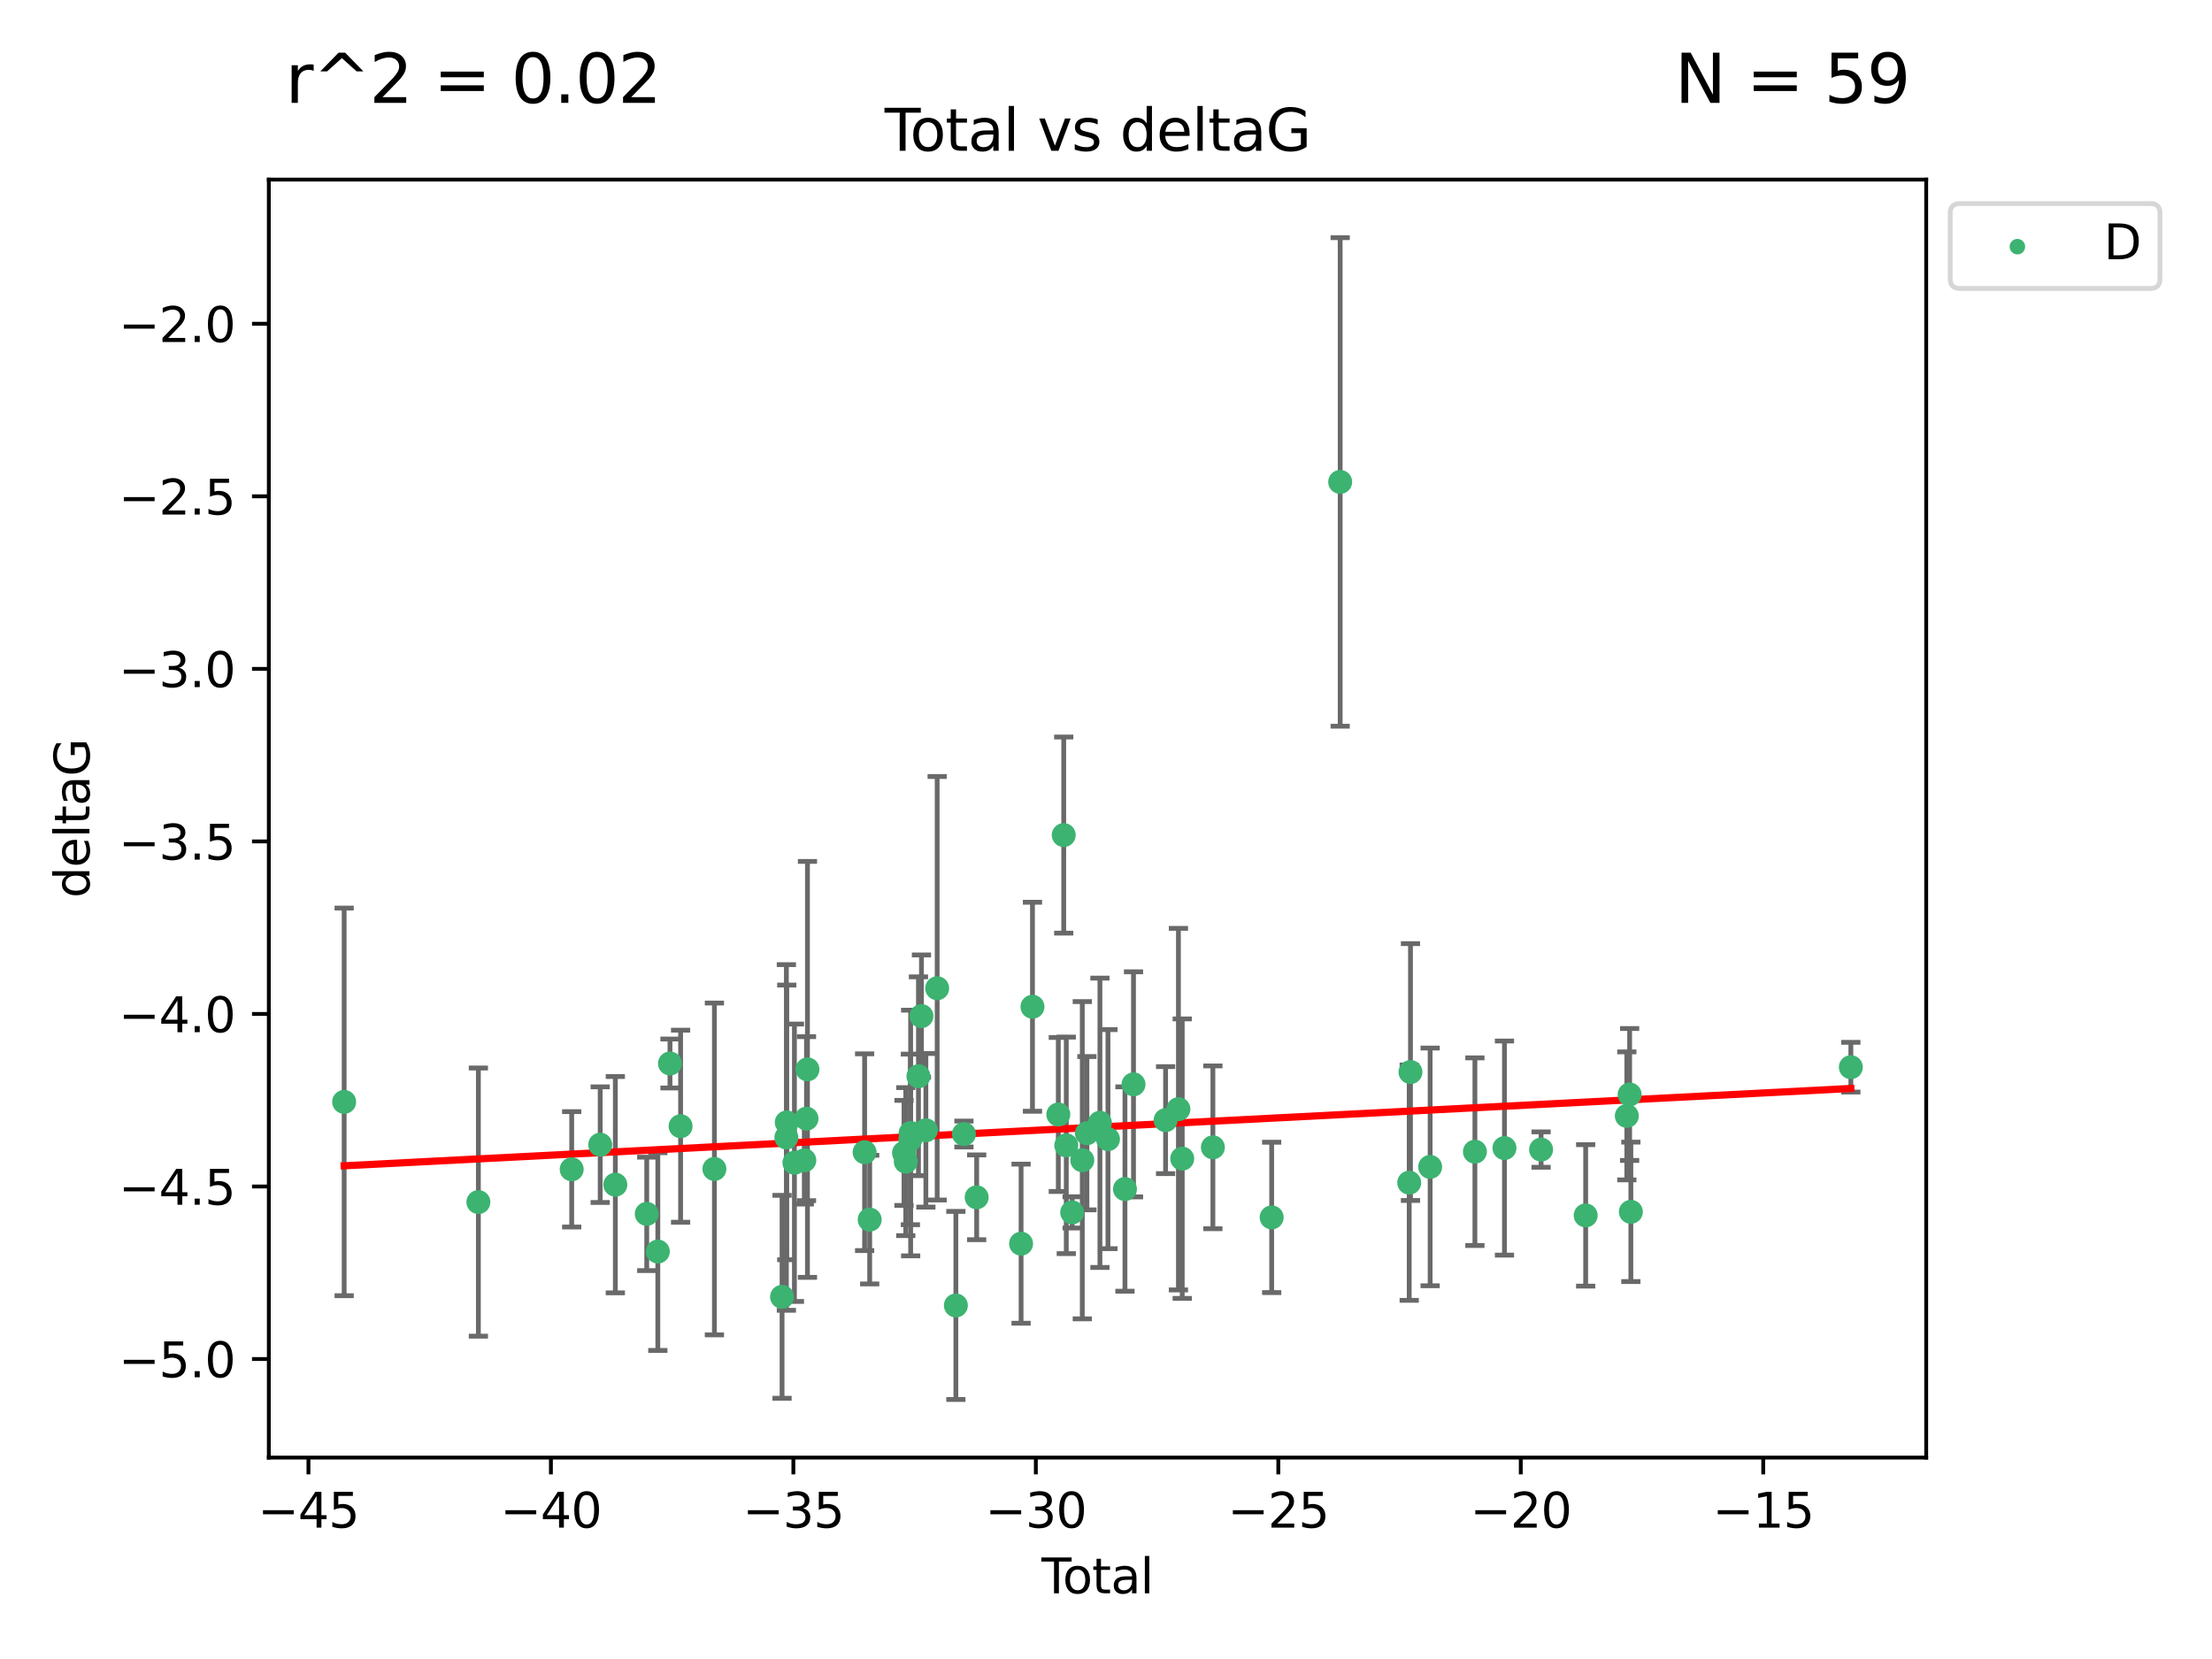 <?xml version="1.0" encoding="utf-8" standalone="no"?>
<!DOCTYPE svg PUBLIC "-//W3C//DTD SVG 1.1//EN"
  "http://www.w3.org/Graphics/SVG/1.1/DTD/svg11.dtd">
<svg xmlns:xlink="http://www.w3.org/1999/xlink" width="460.8pt" height="345.6pt" viewBox="0 0 460.8 345.6" xmlns="http://www.w3.org/2000/svg" version="1.1">
 <defs>
  <style type="text/css">*{stroke-linejoin: round; stroke-linecap: butt}</style>
 </defs>
 <g id="figure_1">
  <g id="patch_1">
   <path d="M 0 345.6 
L 460.8 345.6 
L 460.8 0 
L 0 0 
z
" style="fill: #ffffff"/>
  </g>
  <g id="axes_1">
   <g id="patch_2">
    <path d="M 56 303.64 
L 401.26 303.64 
L 401.26 37.411 
L 56 37.411 
z
" style="fill: #ffffff"/>
   </g>
   <g id="PathCollection_1">
    <defs>
     <path id="ma082552931" d="M 0 1.118 
C 0.297 1.118 0.581 1 0.791 0.791 
C 1 0.581 1.118 0.297 1.118 0 
C 1.118 -0.297 1 -0.581 0.791 -0.791 
C 0.581 -1 0.297 -1.118 0 -1.118 
C -0.297 -1.118 -0.581 -1 -0.791 -0.791 
C -1 -0.581 -1.118 -0.297 -1.118 0 
C -1.118 0.297 -1 0.581 -0.791 0.791 
C -0.581 1 -0.297 1.118 0 1.118 
z
" style="stroke: #3cb371"/>
    </defs>
    <g clip-path="url(#p984847dc55)">
     <use xlink:href="#ma082552931" x="71.694" y="229.543" style="fill: #3cb371; stroke: #3cb371"/>
     <use xlink:href="#ma082552931" x="99.657" y="250.417" style="fill: #3cb371; stroke: #3cb371"/>
     <use xlink:href="#ma082552931" x="119.095" y="243.591" style="fill: #3cb371; stroke: #3cb371"/>
     <use xlink:href="#ma082552931" x="125.032" y="238.454" style="fill: #3cb371; stroke: #3cb371"/>
     <use xlink:href="#ma082552931" x="128.185" y="246.793" style="fill: #3cb371; stroke: #3cb371"/>
     <use xlink:href="#ma082552931" x="134.729" y="252.873" style="fill: #3cb371; stroke: #3cb371"/>
     <use xlink:href="#ma082552931" x="137.037" y="260.721" style="fill: #3cb371; stroke: #3cb371"/>
     <use xlink:href="#ma082552931" x="139.568" y="221.547" style="fill: #3cb371; stroke: #3cb371"/>
     <use xlink:href="#ma082552931" x="141.78" y="234.611" style="fill: #3cb371; stroke: #3cb371"/>
     <use xlink:href="#ma082552931" x="148.825" y="243.514" style="fill: #3cb371; stroke: #3cb371"/>
     <use xlink:href="#ma082552931" x="162.917" y="270.15" style="fill: #3cb371; stroke: #3cb371"/>
     <use xlink:href="#ma082552931" x="163.816" y="236.958" style="fill: #3cb371; stroke: #3cb371"/>
     <use xlink:href="#ma082552931" x="163.897" y="233.818" style="fill: #3cb371; stroke: #3cb371"/>
     <use xlink:href="#ma082552931" x="165.493" y="242.221" style="fill: #3cb371; stroke: #3cb371"/>
     <use xlink:href="#ma082552931" x="167.552" y="241.716" style="fill: #3cb371; stroke: #3cb371"/>
     <use xlink:href="#ma082552931" x="168.006" y="233.035" style="fill: #3cb371; stroke: #3cb371"/>
     <use xlink:href="#ma082552931" x="168.209" y="222.773" style="fill: #3cb371; stroke: #3cb371"/>
     <use xlink:href="#ma082552931" x="180.115" y="240.025" style="fill: #3cb371; stroke: #3cb371"/>
     <use xlink:href="#ma082552931" x="181.173" y="254.066" style="fill: #3cb371; stroke: #3cb371"/>
     <use xlink:href="#ma082552931" x="188.323" y="240.171" style="fill: #3cb371; stroke: #3cb371"/>
     <use xlink:href="#ma082552931" x="188.688" y="241.988" style="fill: #3cb371; stroke: #3cb371"/>
     <use xlink:href="#ma082552931" x="189.651" y="237.36" style="fill: #3cb371; stroke: #3cb371"/>
     <use xlink:href="#ma082552931" x="189.705" y="236.027" style="fill: #3cb371; stroke: #3cb371"/>
     <use xlink:href="#ma082552931" x="191.333" y="224.202" style="fill: #3cb371; stroke: #3cb371"/>
     <use xlink:href="#ma082552931" x="191.956" y="211.668" style="fill: #3cb371; stroke: #3cb371"/>
     <use xlink:href="#ma082552931" x="192.876" y="235.461" style="fill: #3cb371; stroke: #3cb371"/>
     <use xlink:href="#ma082552931" x="195.23" y="205.87" style="fill: #3cb371; stroke: #3cb371"/>
     <use xlink:href="#ma082552931" x="199.126" y="271.949" style="fill: #3cb371; stroke: #3cb371"/>
     <use xlink:href="#ma082552931" x="200.807" y="236.238" style="fill: #3cb371; stroke: #3cb371"/>
     <use xlink:href="#ma082552931" x="203.459" y="249.418" style="fill: #3cb371; stroke: #3cb371"/>
     <use xlink:href="#ma082552931" x="212.709" y="259.078" style="fill: #3cb371; stroke: #3cb371"/>
     <use xlink:href="#ma082552931" x="215.082" y="209.725" style="fill: #3cb371; stroke: #3cb371"/>
     <use xlink:href="#ma082552931" x="220.466" y="232.168" style="fill: #3cb371; stroke: #3cb371"/>
     <use xlink:href="#ma082552931" x="221.594" y="173.961" style="fill: #3cb371; stroke: #3cb371"/>
     <use xlink:href="#ma082552931" x="222.126" y="238.6" style="fill: #3cb371; stroke: #3cb371"/>
     <use xlink:href="#ma082552931" x="223.35" y="252.566" style="fill: #3cb371; stroke: #3cb371"/>
     <use xlink:href="#ma082552931" x="225.462" y="241.694" style="fill: #3cb371; stroke: #3cb371"/>
     <use xlink:href="#ma082552931" x="226.423" y="236.07" style="fill: #3cb371; stroke: #3cb371"/>
     <use xlink:href="#ma082552931" x="229.134" y="233.896" style="fill: #3cb371; stroke: #3cb371"/>
     <use xlink:href="#ma082552931" x="230.81" y="237.303" style="fill: #3cb371; stroke: #3cb371"/>
     <use xlink:href="#ma082552931" x="234.35" y="247.699" style="fill: #3cb371; stroke: #3cb371"/>
     <use xlink:href="#ma082552931" x="236.129" y="225.89" style="fill: #3cb371; stroke: #3cb371"/>
     <use xlink:href="#ma082552931" x="242.814" y="233.344" style="fill: #3cb371; stroke: #3cb371"/>
     <use xlink:href="#ma082552931" x="245.488" y="231.056" style="fill: #3cb371; stroke: #3cb371"/>
     <use xlink:href="#ma082552931" x="246.28" y="241.366" style="fill: #3cb371; stroke: #3cb371"/>
     <use xlink:href="#ma082552931" x="252.666" y="239.009" style="fill: #3cb371; stroke: #3cb371"/>
     <use xlink:href="#ma082552931" x="264.912" y="253.607" style="fill: #3cb371; stroke: #3cb371"/>
     <use xlink:href="#ma082552931" x="279.183" y="100.396" style="fill: #3cb371; stroke: #3cb371"/>
     <use xlink:href="#ma082552931" x="293.566" y="246.372" style="fill: #3cb371; stroke: #3cb371"/>
     <use xlink:href="#ma082552931" x="293.829" y="223.331" style="fill: #3cb371; stroke: #3cb371"/>
     <use xlink:href="#ma082552931" x="297.926" y="243.088" style="fill: #3cb371; stroke: #3cb371"/>
     <use xlink:href="#ma082552931" x="307.253" y="239.918" style="fill: #3cb371; stroke: #3cb371"/>
     <use xlink:href="#ma082552931" x="313.41" y="239.166" style="fill: #3cb371; stroke: #3cb371"/>
     <use xlink:href="#ma082552931" x="321.037" y="239.477" style="fill: #3cb371; stroke: #3cb371"/>
     <use xlink:href="#ma082552931" x="330.324" y="253.189" style="fill: #3cb371; stroke: #3cb371"/>
     <use xlink:href="#ma082552931" x="338.897" y="232.459" style="fill: #3cb371; stroke: #3cb371"/>
     <use xlink:href="#ma082552931" x="339.482" y="228.002" style="fill: #3cb371; stroke: #3cb371"/>
     <use xlink:href="#ma082552931" x="339.738" y="252.447" style="fill: #3cb371; stroke: #3cb371"/>
     <use xlink:href="#ma082552931" x="385.566" y="222.314" style="fill: #3cb371; stroke: #3cb371"/>
    </g>
   </g>
   <g id="matplotlib.axis_1">
    <g id="xtick_1">
     <g id="line2d_1">
      <defs>
       <path id="m209ea7fed8" d="M 0 0 
L 0 3.5 
" style="stroke: #000000; stroke-width: 0.8"/>
      </defs>
      <g>
       <use xlink:href="#m209ea7fed8" x="64.255" y="303.64" style="stroke: #000000; stroke-width: 0.8"/>
      </g>
     </g>
     <g id="text_1">
      <!-- −45 -->
      <g transform="translate(53.702 318.238)scale(0.1 -0.1)">
       <defs>
        <path id="DejaVuSans-2212" d="M 678 2272 
L 4684 2272 
L 4684 1741 
L 678 1741 
L 678 2272 
z
" transform="scale(0.016)"/>
        <path id="DejaVuSans-34" d="M 2419 4116 
L 825 1625 
L 2419 1625 
L 2419 4116 
z
M 2253 4666 
L 3047 4666 
L 3047 1625 
L 3713 1625 
L 3713 1100 
L 3047 1100 
L 3047 0 
L 2419 0 
L 2419 1100 
L 313 1100 
L 313 1709 
L 2253 4666 
z
" transform="scale(0.016)"/>
        <path id="DejaVuSans-35" d="M 691 4666 
L 3169 4666 
L 3169 4134 
L 1269 4134 
L 1269 2991 
Q 1406 3038 1543 3061 
Q 1681 3084 1819 3084 
Q 2600 3084 3056 2656 
Q 3513 2228 3513 1497 
Q 3513 744 3044 326 
Q 2575 -91 1722 -91 
Q 1428 -91 1123 -41 
Q 819 9 494 109 
L 494 744 
Q 775 591 1075 516 
Q 1375 441 1709 441 
Q 2250 441 2565 725 
Q 2881 1009 2881 1497 
Q 2881 1984 2565 2268 
Q 2250 2553 1709 2553 
Q 1456 2553 1204 2497 
Q 953 2441 691 2322 
L 691 4666 
z
" transform="scale(0.016)"/>
       </defs>
       <use xlink:href="#DejaVuSans-2212"/>
       <use xlink:href="#DejaVuSans-34" x="83.789"/>
       <use xlink:href="#DejaVuSans-35" x="147.412"/>
      </g>
     </g>
    </g>
    <g id="xtick_2">
     <g id="line2d_2">
      <g>
       <use xlink:href="#m209ea7fed8" x="114.765" y="303.64" style="stroke: #000000; stroke-width: 0.8"/>
      </g>
     </g>
     <g id="text_2">
      <!-- −40 -->
      <g transform="translate(104.212 318.238)scale(0.1 -0.1)">
       <defs>
        <path id="DejaVuSans-30" d="M 2034 4250 
Q 1547 4250 1301 3770 
Q 1056 3291 1056 2328 
Q 1056 1369 1301 889 
Q 1547 409 2034 409 
Q 2525 409 2770 889 
Q 3016 1369 3016 2328 
Q 3016 3291 2770 3770 
Q 2525 4250 2034 4250 
z
M 2034 4750 
Q 2819 4750 3233 4129 
Q 3647 3509 3647 2328 
Q 3647 1150 3233 529 
Q 2819 -91 2034 -91 
Q 1250 -91 836 529 
Q 422 1150 422 2328 
Q 422 3509 836 4129 
Q 1250 4750 2034 4750 
z
" transform="scale(0.016)"/>
       </defs>
       <use xlink:href="#DejaVuSans-2212"/>
       <use xlink:href="#DejaVuSans-34" x="83.789"/>
       <use xlink:href="#DejaVuSans-30" x="147.412"/>
      </g>
     </g>
    </g>
    <g id="xtick_3">
     <g id="line2d_3">
      <g>
       <use xlink:href="#m209ea7fed8" x="165.275" y="303.64" style="stroke: #000000; stroke-width: 0.8"/>
      </g>
     </g>
     <g id="text_3">
      <!-- −35 -->
      <g transform="translate(154.722 318.238)scale(0.1 -0.1)">
       <defs>
        <path id="DejaVuSans-33" d="M 2597 2516 
Q 3050 2419 3304 2112 
Q 3559 1806 3559 1356 
Q 3559 666 3084 287 
Q 2609 -91 1734 -91 
Q 1441 -91 1130 -33 
Q 819 25 488 141 
L 488 750 
Q 750 597 1062 519 
Q 1375 441 1716 441 
Q 2309 441 2620 675 
Q 2931 909 2931 1356 
Q 2931 1769 2642 2001 
Q 2353 2234 1838 2234 
L 1294 2234 
L 1294 2753 
L 1863 2753 
Q 2328 2753 2575 2939 
Q 2822 3125 2822 3475 
Q 2822 3834 2567 4026 
Q 2313 4219 1838 4219 
Q 1578 4219 1281 4162 
Q 984 4106 628 3988 
L 628 4550 
Q 988 4650 1302 4700 
Q 1616 4750 1894 4750 
Q 2613 4750 3031 4423 
Q 3450 4097 3450 3541 
Q 3450 3153 3228 2886 
Q 3006 2619 2597 2516 
z
" transform="scale(0.016)"/>
       </defs>
       <use xlink:href="#DejaVuSans-2212"/>
       <use xlink:href="#DejaVuSans-33" x="83.789"/>
       <use xlink:href="#DejaVuSans-35" x="147.412"/>
      </g>
     </g>
    </g>
    <g id="xtick_4">
     <g id="line2d_4">
      <g>
       <use xlink:href="#m209ea7fed8" x="215.785" y="303.64" style="stroke: #000000; stroke-width: 0.8"/>
      </g>
     </g>
     <g id="text_4">
      <!-- −30 -->
      <g transform="translate(205.232 318.238)scale(0.1 -0.1)">
       <use xlink:href="#DejaVuSans-2212"/>
       <use xlink:href="#DejaVuSans-33" x="83.789"/>
       <use xlink:href="#DejaVuSans-30" x="147.412"/>
      </g>
     </g>
    </g>
    <g id="xtick_5">
     <g id="line2d_5">
      <g>
       <use xlink:href="#m209ea7fed8" x="266.295" y="303.64" style="stroke: #000000; stroke-width: 0.8"/>
      </g>
     </g>
     <g id="text_5">
      <!-- −25 -->
      <g transform="translate(255.743 318.238)scale(0.1 -0.1)">
       <defs>
        <path id="DejaVuSans-32" d="M 1228 531 
L 3431 531 
L 3431 0 
L 469 0 
L 469 531 
Q 828 903 1448 1529 
Q 2069 2156 2228 2338 
Q 2531 2678 2651 2914 
Q 2772 3150 2772 3378 
Q 2772 3750 2511 3984 
Q 2250 4219 1831 4219 
Q 1534 4219 1204 4116 
Q 875 4013 500 3803 
L 500 4441 
Q 881 4594 1212 4672 
Q 1544 4750 1819 4750 
Q 2544 4750 2975 4387 
Q 3406 4025 3406 3419 
Q 3406 3131 3298 2873 
Q 3191 2616 2906 2266 
Q 2828 2175 2409 1742 
Q 1991 1309 1228 531 
z
" transform="scale(0.016)"/>
       </defs>
       <use xlink:href="#DejaVuSans-2212"/>
       <use xlink:href="#DejaVuSans-32" x="83.789"/>
       <use xlink:href="#DejaVuSans-35" x="147.412"/>
      </g>
     </g>
    </g>
    <g id="xtick_6">
     <g id="line2d_6">
      <g>
       <use xlink:href="#m209ea7fed8" x="316.805" y="303.64" style="stroke: #000000; stroke-width: 0.8"/>
      </g>
     </g>
     <g id="text_6">
      <!-- −20 -->
      <g transform="translate(306.253 318.238)scale(0.1 -0.1)">
       <use xlink:href="#DejaVuSans-2212"/>
       <use xlink:href="#DejaVuSans-32" x="83.789"/>
       <use xlink:href="#DejaVuSans-30" x="147.412"/>
      </g>
     </g>
    </g>
    <g id="xtick_7">
     <g id="line2d_7">
      <g>
       <use xlink:href="#m209ea7fed8" x="367.315" y="303.64" style="stroke: #000000; stroke-width: 0.8"/>
      </g>
     </g>
     <g id="text_7">
      <!-- −15 -->
      <g transform="translate(356.763 318.238)scale(0.1 -0.1)">
       <defs>
        <path id="DejaVuSans-31" d="M 794 531 
L 1825 531 
L 1825 4091 
L 703 3866 
L 703 4441 
L 1819 4666 
L 2450 4666 
L 2450 531 
L 3481 531 
L 3481 0 
L 794 0 
L 794 531 
z
" transform="scale(0.016)"/>
       </defs>
       <use xlink:href="#DejaVuSans-2212"/>
       <use xlink:href="#DejaVuSans-31" x="83.789"/>
       <use xlink:href="#DejaVuSans-35" x="147.412"/>
      </g>
     </g>
    </g>
    <g id="text_8">
     <!-- Total -->
     <g transform="translate(216.953 331.917)scale(0.1 -0.1)">
      <defs>
       <path id="DejaVuSans-54" d="M -19 4666 
L 3928 4666 
L 3928 4134 
L 2272 4134 
L 2272 0 
L 1638 0 
L 1638 4134 
L -19 4134 
L -19 4666 
z
" transform="scale(0.016)"/>
       <path id="DejaVuSans-6f" d="M 1959 3097 
Q 1497 3097 1228 2736 
Q 959 2375 959 1747 
Q 959 1119 1226 758 
Q 1494 397 1959 397 
Q 2419 397 2687 759 
Q 2956 1122 2956 1747 
Q 2956 2369 2687 2733 
Q 2419 3097 1959 3097 
z
M 1959 3584 
Q 2709 3584 3137 3096 
Q 3566 2609 3566 1747 
Q 3566 888 3137 398 
Q 2709 -91 1959 -91 
Q 1206 -91 779 398 
Q 353 888 353 1747 
Q 353 2609 779 3096 
Q 1206 3584 1959 3584 
z
" transform="scale(0.016)"/>
       <path id="DejaVuSans-74" d="M 1172 4494 
L 1172 3500 
L 2356 3500 
L 2356 3053 
L 1172 3053 
L 1172 1153 
Q 1172 725 1289 603 
Q 1406 481 1766 481 
L 2356 481 
L 2356 0 
L 1766 0 
Q 1100 0 847 248 
Q 594 497 594 1153 
L 594 3053 
L 172 3053 
L 172 3500 
L 594 3500 
L 594 4494 
L 1172 4494 
z
" transform="scale(0.016)"/>
       <path id="DejaVuSans-61" d="M 2194 1759 
Q 1497 1759 1228 1600 
Q 959 1441 959 1056 
Q 959 750 1161 570 
Q 1363 391 1709 391 
Q 2188 391 2477 730 
Q 2766 1069 2766 1631 
L 2766 1759 
L 2194 1759 
z
M 3341 1997 
L 3341 0 
L 2766 0 
L 2766 531 
Q 2569 213 2275 61 
Q 1981 -91 1556 -91 
Q 1019 -91 701 211 
Q 384 513 384 1019 
Q 384 1609 779 1909 
Q 1175 2209 1959 2209 
L 2766 2209 
L 2766 2266 
Q 2766 2663 2505 2880 
Q 2244 3097 1772 3097 
Q 1472 3097 1187 3025 
Q 903 2953 641 2809 
L 641 3341 
Q 956 3463 1253 3523 
Q 1550 3584 1831 3584 
Q 2591 3584 2966 3190 
Q 3341 2797 3341 1997 
z
" transform="scale(0.016)"/>
       <path id="DejaVuSans-6c" d="M 603 4863 
L 1178 4863 
L 1178 0 
L 603 0 
L 603 4863 
z
" transform="scale(0.016)"/>
      </defs>
      <use xlink:href="#DejaVuSans-54"/>
      <use xlink:href="#DejaVuSans-6f" x="44.084"/>
      <use xlink:href="#DejaVuSans-74" x="105.266"/>
      <use xlink:href="#DejaVuSans-61" x="144.475"/>
      <use xlink:href="#DejaVuSans-6c" x="205.754"/>
     </g>
    </g>
   </g>
   <g id="matplotlib.axis_2">
    <g id="ytick_1">
     <g id="line2d_8">
      <defs>
       <path id="m904cfce995" d="M 0 0 
L -3.5 0 
" style="stroke: #000000; stroke-width: 0.8"/>
      </defs>
      <g>
       <use xlink:href="#m904cfce995" x="56" y="283.11" style="stroke: #000000; stroke-width: 0.8"/>
      </g>
     </g>
     <g id="text_9">
      <!-- −5.0 -->
      <g transform="translate(24.717 286.91)scale(0.1 -0.1)">
       <defs>
        <path id="DejaVuSans-2e" d="M 684 794 
L 1344 794 
L 1344 0 
L 684 0 
L 684 794 
z
" transform="scale(0.016)"/>
       </defs>
       <use xlink:href="#DejaVuSans-2212"/>
       <use xlink:href="#DejaVuSans-35" x="83.789"/>
       <use xlink:href="#DejaVuSans-2e" x="147.412"/>
       <use xlink:href="#DejaVuSans-30" x="179.199"/>
      </g>
     </g>
    </g>
    <g id="ytick_2">
     <g id="line2d_9">
      <g>
       <use xlink:href="#m904cfce995" x="56" y="247.167" style="stroke: #000000; stroke-width: 0.8"/>
      </g>
     </g>
     <g id="text_10">
      <!-- −4.5 -->
      <g transform="translate(24.717 250.966)scale(0.1 -0.1)">
       <use xlink:href="#DejaVuSans-2212"/>
       <use xlink:href="#DejaVuSans-34" x="83.789"/>
       <use xlink:href="#DejaVuSans-2e" x="147.412"/>
       <use xlink:href="#DejaVuSans-35" x="179.199"/>
      </g>
     </g>
    </g>
    <g id="ytick_3">
     <g id="line2d_10">
      <g>
       <use xlink:href="#m904cfce995" x="56" y="211.223" style="stroke: #000000; stroke-width: 0.8"/>
      </g>
     </g>
     <g id="text_11">
      <!-- −4.0 -->
      <g transform="translate(24.717 215.022)scale(0.1 -0.1)">
       <use xlink:href="#DejaVuSans-2212"/>
       <use xlink:href="#DejaVuSans-34" x="83.789"/>
       <use xlink:href="#DejaVuSans-2e" x="147.412"/>
       <use xlink:href="#DejaVuSans-30" x="179.199"/>
      </g>
     </g>
    </g>
    <g id="ytick_4">
     <g id="line2d_11">
      <g>
       <use xlink:href="#m904cfce995" x="56" y="175.279" style="stroke: #000000; stroke-width: 0.8"/>
      </g>
     </g>
     <g id="text_12">
      <!-- −3.5 -->
      <g transform="translate(24.717 179.078)scale(0.1 -0.1)">
       <use xlink:href="#DejaVuSans-2212"/>
       <use xlink:href="#DejaVuSans-33" x="83.789"/>
       <use xlink:href="#DejaVuSans-2e" x="147.412"/>
       <use xlink:href="#DejaVuSans-35" x="179.199"/>
      </g>
     </g>
    </g>
    <g id="ytick_5">
     <g id="line2d_12">
      <g>
       <use xlink:href="#m904cfce995" x="56" y="139.335" style="stroke: #000000; stroke-width: 0.8"/>
      </g>
     </g>
     <g id="text_13">
      <!-- −3.0 -->
      <g transform="translate(24.717 143.135)scale(0.1 -0.1)">
       <use xlink:href="#DejaVuSans-2212"/>
       <use xlink:href="#DejaVuSans-33" x="83.789"/>
       <use xlink:href="#DejaVuSans-2e" x="147.412"/>
       <use xlink:href="#DejaVuSans-30" x="179.199"/>
      </g>
     </g>
    </g>
    <g id="ytick_6">
     <g id="line2d_13">
      <g>
       <use xlink:href="#m904cfce995" x="56" y="103.392" style="stroke: #000000; stroke-width: 0.8"/>
      </g>
     </g>
     <g id="text_14">
      <!-- −2.5 -->
      <g transform="translate(24.717 107.191)scale(0.1 -0.1)">
       <use xlink:href="#DejaVuSans-2212"/>
       <use xlink:href="#DejaVuSans-32" x="83.789"/>
       <use xlink:href="#DejaVuSans-2e" x="147.412"/>
       <use xlink:href="#DejaVuSans-35" x="179.199"/>
      </g>
     </g>
    </g>
    <g id="ytick_7">
     <g id="line2d_14">
      <g>
       <use xlink:href="#m904cfce995" x="56" y="67.448" style="stroke: #000000; stroke-width: 0.8"/>
      </g>
     </g>
     <g id="text_15">
      <!-- −2.0 -->
      <g transform="translate(24.717 71.247)scale(0.1 -0.1)">
       <use xlink:href="#DejaVuSans-2212"/>
       <use xlink:href="#DejaVuSans-32" x="83.789"/>
       <use xlink:href="#DejaVuSans-2e" x="147.412"/>
       <use xlink:href="#DejaVuSans-30" x="179.199"/>
      </g>
     </g>
    </g>
    <g id="text_16">
     <!-- deltaG -->
     <g transform="translate(18.637 187.064)rotate(-90)scale(0.1 -0.1)">
      <defs>
       <path id="DejaVuSans-64" d="M 2906 2969 
L 2906 4863 
L 3481 4863 
L 3481 0 
L 2906 0 
L 2906 525 
Q 2725 213 2448 61 
Q 2172 -91 1784 -91 
Q 1150 -91 751 415 
Q 353 922 353 1747 
Q 353 2572 751 3078 
Q 1150 3584 1784 3584 
Q 2172 3584 2448 3432 
Q 2725 3281 2906 2969 
z
M 947 1747 
Q 947 1113 1208 752 
Q 1469 391 1925 391 
Q 2381 391 2643 752 
Q 2906 1113 2906 1747 
Q 2906 2381 2643 2742 
Q 2381 3103 1925 3103 
Q 1469 3103 1208 2742 
Q 947 2381 947 1747 
z
" transform="scale(0.016)"/>
       <path id="DejaVuSans-65" d="M 3597 1894 
L 3597 1613 
L 953 1613 
Q 991 1019 1311 708 
Q 1631 397 2203 397 
Q 2534 397 2845 478 
Q 3156 559 3463 722 
L 3463 178 
Q 3153 47 2828 -22 
Q 2503 -91 2169 -91 
Q 1331 -91 842 396 
Q 353 884 353 1716 
Q 353 2575 817 3079 
Q 1281 3584 2069 3584 
Q 2775 3584 3186 3129 
Q 3597 2675 3597 1894 
z
M 3022 2063 
Q 3016 2534 2758 2815 
Q 2500 3097 2075 3097 
Q 1594 3097 1305 2825 
Q 1016 2553 972 2059 
L 3022 2063 
z
" transform="scale(0.016)"/>
       <path id="DejaVuSans-47" d="M 3809 666 
L 3809 1919 
L 2778 1919 
L 2778 2438 
L 4434 2438 
L 4434 434 
Q 4069 175 3628 42 
Q 3188 -91 2688 -91 
Q 1594 -91 976 548 
Q 359 1188 359 2328 
Q 359 3472 976 4111 
Q 1594 4750 2688 4750 
Q 3144 4750 3555 4637 
Q 3966 4525 4313 4306 
L 4313 3634 
Q 3963 3931 3569 4081 
Q 3175 4231 2741 4231 
Q 1884 4231 1454 3753 
Q 1025 3275 1025 2328 
Q 1025 1384 1454 906 
Q 1884 428 2741 428 
Q 3075 428 3337 486 
Q 3600 544 3809 666 
z
" transform="scale(0.016)"/>
      </defs>
      <use xlink:href="#DejaVuSans-64"/>
      <use xlink:href="#DejaVuSans-65" x="63.477"/>
      <use xlink:href="#DejaVuSans-6c" x="125"/>
      <use xlink:href="#DejaVuSans-74" x="152.783"/>
      <use xlink:href="#DejaVuSans-61" x="191.992"/>
      <use xlink:href="#DejaVuSans-47" x="253.271"/>
     </g>
    </g>
   </g>
   <g id="LineCollection_1">
    <path d="M 71.694 269.918 
L 71.694 189.167 
" clip-path="url(#p984847dc55)" style="fill: none; stroke: #696969"/>
    <path d="M 99.657 278.346 
L 99.657 222.487 
" clip-path="url(#p984847dc55)" style="fill: none; stroke: #696969"/>
    <path d="M 119.095 255.608 
L 119.095 231.573 
" clip-path="url(#p984847dc55)" style="fill: none; stroke: #696969"/>
    <path d="M 125.032 250.495 
L 125.032 226.412 
" clip-path="url(#p984847dc55)" style="fill: none; stroke: #696969"/>
    <path d="M 128.185 269.325 
L 128.185 224.261 
" clip-path="url(#p984847dc55)" style="fill: none; stroke: #696969"/>
    <path d="M 134.729 264.688 
L 134.729 241.059 
" clip-path="url(#p984847dc55)" style="fill: none; stroke: #696969"/>
    <path d="M 137.037 281.32 
L 137.037 240.122 
" clip-path="url(#p984847dc55)" style="fill: none; stroke: #696969"/>
    <path d="M 139.568 226.643 
L 139.568 216.451 
" clip-path="url(#p984847dc55)" style="fill: none; stroke: #696969"/>
    <path d="M 141.78 254.621 
L 141.78 214.6 
" clip-path="url(#p984847dc55)" style="fill: none; stroke: #696969"/>
    <path d="M 148.825 278.076 
L 148.825 208.951 
" clip-path="url(#p984847dc55)" style="fill: none; stroke: #696969"/>
    <path d="M 162.917 291.286 
L 162.917 249.014 
" clip-path="url(#p984847dc55)" style="fill: none; stroke: #696969"/>
    <path d="M 163.816 272.961 
L 163.816 200.954 
" clip-path="url(#p984847dc55)" style="fill: none; stroke: #696969"/>
    <path d="M 163.897 262.429 
L 163.897 205.207 
" clip-path="url(#p984847dc55)" style="fill: none; stroke: #696969"/>
    <path d="M 165.493 271.119 
L 165.493 213.323 
" clip-path="url(#p984847dc55)" style="fill: none; stroke: #696969"/>
    <path d="M 167.552 250.83 
L 167.552 232.601 
" clip-path="url(#p984847dc55)" style="fill: none; stroke: #696969"/>
    <path d="M 168.006 250.118 
L 168.006 215.952 
" clip-path="url(#p984847dc55)" style="fill: none; stroke: #696969"/>
    <path d="M 168.209 266.096 
L 168.209 179.451 
" clip-path="url(#p984847dc55)" style="fill: none; stroke: #696969"/>
    <path d="M 180.115 260.52 
L 180.115 219.531 
" clip-path="url(#p984847dc55)" style="fill: none; stroke: #696969"/>
    <path d="M 181.173 267.467 
L 181.173 240.665 
" clip-path="url(#p984847dc55)" style="fill: none; stroke: #696969"/>
    <path d="M 188.323 251.113 
L 188.323 229.23 
" clip-path="url(#p984847dc55)" style="fill: none; stroke: #696969"/>
    <path d="M 188.688 257.405 
L 188.688 226.572 
" clip-path="url(#p984847dc55)" style="fill: none; stroke: #696969"/>
    <path d="M 189.651 255.132 
L 189.651 219.589 
" clip-path="url(#p984847dc55)" style="fill: none; stroke: #696969"/>
    <path d="M 189.705 261.616 
L 189.705 210.437 
" clip-path="url(#p984847dc55)" style="fill: none; stroke: #696969"/>
    <path d="M 191.333 244.911 
L 191.333 203.492 
" clip-path="url(#p984847dc55)" style="fill: none; stroke: #696969"/>
    <path d="M 191.956 224.405 
L 191.956 198.931 
" clip-path="url(#p984847dc55)" style="fill: none; stroke: #696969"/>
    <path d="M 192.876 251.46 
L 192.876 219.462 
" clip-path="url(#p984847dc55)" style="fill: none; stroke: #696969"/>
    <path d="M 195.23 249.982 
L 195.23 161.758 
" clip-path="url(#p984847dc55)" style="fill: none; stroke: #696969"/>
    <path d="M 199.126 291.539 
L 199.126 252.359 
" clip-path="url(#p984847dc55)" style="fill: none; stroke: #696969"/>
    <path d="M 200.807 238.937 
L 200.807 233.54 
" clip-path="url(#p984847dc55)" style="fill: none; stroke: #696969"/>
    <path d="M 203.459 258.25 
L 203.459 240.586 
" clip-path="url(#p984847dc55)" style="fill: none; stroke: #696969"/>
    <path d="M 212.709 275.649 
L 212.709 242.506 
" clip-path="url(#p984847dc55)" style="fill: none; stroke: #696969"/>
    <path d="M 215.082 231.492 
L 215.082 187.959 
" clip-path="url(#p984847dc55)" style="fill: none; stroke: #696969"/>
    <path d="M 220.466 248.206 
L 220.466 216.131 
" clip-path="url(#p984847dc55)" style="fill: none; stroke: #696969"/>
    <path d="M 221.594 194.386 
L 221.594 153.536 
" clip-path="url(#p984847dc55)" style="fill: none; stroke: #696969"/>
    <path d="M 222.126 261.152 
L 222.126 216.048 
" clip-path="url(#p984847dc55)" style="fill: none; stroke: #696969"/>
    <path d="M 223.35 255.822 
L 223.35 249.31 
" clip-path="url(#p984847dc55)" style="fill: none; stroke: #696969"/>
    <path d="M 225.462 274.739 
L 225.462 208.649 
" clip-path="url(#p984847dc55)" style="fill: none; stroke: #696969"/>
    <path d="M 226.423 252.037 
L 226.423 220.102 
" clip-path="url(#p984847dc55)" style="fill: none; stroke: #696969"/>
    <path d="M 229.134 264.032 
L 229.134 203.761 
" clip-path="url(#p984847dc55)" style="fill: none; stroke: #696969"/>
    <path d="M 230.81 260.119 
L 230.81 214.487 
" clip-path="url(#p984847dc55)" style="fill: none; stroke: #696969"/>
    <path d="M 234.35 268.986 
L 234.35 226.412 
" clip-path="url(#p984847dc55)" style="fill: none; stroke: #696969"/>
    <path d="M 236.129 249.336 
L 236.129 202.445 
" clip-path="url(#p984847dc55)" style="fill: none; stroke: #696969"/>
    <path d="M 242.814 244.486 
L 242.814 222.201 
" clip-path="url(#p984847dc55)" style="fill: none; stroke: #696969"/>
    <path d="M 245.488 268.714 
L 245.488 193.398 
" clip-path="url(#p984847dc55)" style="fill: none; stroke: #696969"/>
    <path d="M 246.28 270.476 
L 246.28 212.256 
" clip-path="url(#p984847dc55)" style="fill: none; stroke: #696969"/>
    <path d="M 252.666 255.968 
L 252.666 222.049 
" clip-path="url(#p984847dc55)" style="fill: none; stroke: #696969"/>
    <path d="M 264.912 269.267 
L 264.912 237.946 
" clip-path="url(#p984847dc55)" style="fill: none; stroke: #696969"/>
    <path d="M 279.183 151.28 
L 279.183 49.513 
" clip-path="url(#p984847dc55)" style="fill: none; stroke: #696969"/>
    <path d="M 293.566 270.884 
L 293.566 221.861 
" clip-path="url(#p984847dc55)" style="fill: none; stroke: #696969"/>
    <path d="M 293.829 250.08 
L 293.829 196.581 
" clip-path="url(#p984847dc55)" style="fill: none; stroke: #696969"/>
    <path d="M 297.926 267.849 
L 297.926 218.326 
" clip-path="url(#p984847dc55)" style="fill: none; stroke: #696969"/>
    <path d="M 307.253 259.46 
L 307.253 220.375 
" clip-path="url(#p984847dc55)" style="fill: none; stroke: #696969"/>
    <path d="M 313.41 261.465 
L 313.41 216.867 
" clip-path="url(#p984847dc55)" style="fill: none; stroke: #696969"/>
    <path d="M 321.037 243.164 
L 321.037 235.79 
" clip-path="url(#p984847dc55)" style="fill: none; stroke: #696969"/>
    <path d="M 330.324 267.925 
L 330.324 238.453 
" clip-path="url(#p984847dc55)" style="fill: none; stroke: #696969"/>
    <path d="M 338.897 245.792 
L 338.897 219.126 
" clip-path="url(#p984847dc55)" style="fill: none; stroke: #696969"/>
    <path d="M 339.482 241.743 
L 339.482 214.262 
" clip-path="url(#p984847dc55)" style="fill: none; stroke: #696969"/>
    <path d="M 339.738 266.969 
L 339.738 237.926 
" clip-path="url(#p984847dc55)" style="fill: none; stroke: #696969"/>
    <path d="M 385.566 227.492 
L 385.566 217.135 
" clip-path="url(#p984847dc55)" style="fill: none; stroke: #696969"/>
   </g>
   <g id="line2d_15">
    <defs>
     <path id="mc609ff4c67" d="M 2 0 
L -2 -0 
" style="stroke: #696969"/>
    </defs>
    <g clip-path="url(#p984847dc55)">
     <use xlink:href="#mc609ff4c67" x="71.694" y="269.918" style="fill: #696969; stroke: #696969"/>
     <use xlink:href="#mc609ff4c67" x="99.657" y="278.346" style="fill: #696969; stroke: #696969"/>
     <use xlink:href="#mc609ff4c67" x="119.095" y="255.608" style="fill: #696969; stroke: #696969"/>
     <use xlink:href="#mc609ff4c67" x="125.032" y="250.495" style="fill: #696969; stroke: #696969"/>
     <use xlink:href="#mc609ff4c67" x="128.185" y="269.325" style="fill: #696969; stroke: #696969"/>
     <use xlink:href="#mc609ff4c67" x="134.729" y="264.688" style="fill: #696969; stroke: #696969"/>
     <use xlink:href="#mc609ff4c67" x="137.037" y="281.32" style="fill: #696969; stroke: #696969"/>
     <use xlink:href="#mc609ff4c67" x="139.568" y="226.643" style="fill: #696969; stroke: #696969"/>
     <use xlink:href="#mc609ff4c67" x="141.78" y="254.621" style="fill: #696969; stroke: #696969"/>
     <use xlink:href="#mc609ff4c67" x="148.825" y="278.076" style="fill: #696969; stroke: #696969"/>
     <use xlink:href="#mc609ff4c67" x="162.917" y="291.286" style="fill: #696969; stroke: #696969"/>
     <use xlink:href="#mc609ff4c67" x="163.816" y="272.961" style="fill: #696969; stroke: #696969"/>
     <use xlink:href="#mc609ff4c67" x="163.897" y="262.429" style="fill: #696969; stroke: #696969"/>
     <use xlink:href="#mc609ff4c67" x="165.493" y="271.119" style="fill: #696969; stroke: #696969"/>
     <use xlink:href="#mc609ff4c67" x="167.552" y="250.83" style="fill: #696969; stroke: #696969"/>
     <use xlink:href="#mc609ff4c67" x="168.006" y="250.118" style="fill: #696969; stroke: #696969"/>
     <use xlink:href="#mc609ff4c67" x="168.209" y="266.096" style="fill: #696969; stroke: #696969"/>
     <use xlink:href="#mc609ff4c67" x="180.115" y="260.52" style="fill: #696969; stroke: #696969"/>
     <use xlink:href="#mc609ff4c67" x="181.173" y="267.467" style="fill: #696969; stroke: #696969"/>
     <use xlink:href="#mc609ff4c67" x="188.323" y="251.113" style="fill: #696969; stroke: #696969"/>
     <use xlink:href="#mc609ff4c67" x="188.688" y="257.405" style="fill: #696969; stroke: #696969"/>
     <use xlink:href="#mc609ff4c67" x="189.651" y="255.132" style="fill: #696969; stroke: #696969"/>
     <use xlink:href="#mc609ff4c67" x="189.705" y="261.616" style="fill: #696969; stroke: #696969"/>
     <use xlink:href="#mc609ff4c67" x="191.333" y="244.911" style="fill: #696969; stroke: #696969"/>
     <use xlink:href="#mc609ff4c67" x="191.956" y="224.405" style="fill: #696969; stroke: #696969"/>
     <use xlink:href="#mc609ff4c67" x="192.876" y="251.46" style="fill: #696969; stroke: #696969"/>
     <use xlink:href="#mc609ff4c67" x="195.23" y="249.982" style="fill: #696969; stroke: #696969"/>
     <use xlink:href="#mc609ff4c67" x="199.126" y="291.539" style="fill: #696969; stroke: #696969"/>
     <use xlink:href="#mc609ff4c67" x="200.807" y="238.937" style="fill: #696969; stroke: #696969"/>
     <use xlink:href="#mc609ff4c67" x="203.459" y="258.25" style="fill: #696969; stroke: #696969"/>
     <use xlink:href="#mc609ff4c67" x="212.709" y="275.649" style="fill: #696969; stroke: #696969"/>
     <use xlink:href="#mc609ff4c67" x="215.082" y="231.492" style="fill: #696969; stroke: #696969"/>
     <use xlink:href="#mc609ff4c67" x="220.466" y="248.206" style="fill: #696969; stroke: #696969"/>
     <use xlink:href="#mc609ff4c67" x="221.594" y="194.386" style="fill: #696969; stroke: #696969"/>
     <use xlink:href="#mc609ff4c67" x="222.126" y="261.152" style="fill: #696969; stroke: #696969"/>
     <use xlink:href="#mc609ff4c67" x="223.35" y="255.822" style="fill: #696969; stroke: #696969"/>
     <use xlink:href="#mc609ff4c67" x="225.462" y="274.739" style="fill: #696969; stroke: #696969"/>
     <use xlink:href="#mc609ff4c67" x="226.423" y="252.037" style="fill: #696969; stroke: #696969"/>
     <use xlink:href="#mc609ff4c67" x="229.134" y="264.032" style="fill: #696969; stroke: #696969"/>
     <use xlink:href="#mc609ff4c67" x="230.81" y="260.119" style="fill: #696969; stroke: #696969"/>
     <use xlink:href="#mc609ff4c67" x="234.35" y="268.986" style="fill: #696969; stroke: #696969"/>
     <use xlink:href="#mc609ff4c67" x="236.129" y="249.336" style="fill: #696969; stroke: #696969"/>
     <use xlink:href="#mc609ff4c67" x="242.814" y="244.486" style="fill: #696969; stroke: #696969"/>
     <use xlink:href="#mc609ff4c67" x="245.488" y="268.714" style="fill: #696969; stroke: #696969"/>
     <use xlink:href="#mc609ff4c67" x="246.28" y="270.476" style="fill: #696969; stroke: #696969"/>
     <use xlink:href="#mc609ff4c67" x="252.666" y="255.968" style="fill: #696969; stroke: #696969"/>
     <use xlink:href="#mc609ff4c67" x="264.912" y="269.267" style="fill: #696969; stroke: #696969"/>
     <use xlink:href="#mc609ff4c67" x="279.183" y="151.28" style="fill: #696969; stroke: #696969"/>
     <use xlink:href="#mc609ff4c67" x="293.566" y="270.884" style="fill: #696969; stroke: #696969"/>
     <use xlink:href="#mc609ff4c67" x="293.829" y="250.08" style="fill: #696969; stroke: #696969"/>
     <use xlink:href="#mc609ff4c67" x="297.926" y="267.849" style="fill: #696969; stroke: #696969"/>
     <use xlink:href="#mc609ff4c67" x="307.253" y="259.46" style="fill: #696969; stroke: #696969"/>
     <use xlink:href="#mc609ff4c67" x="313.41" y="261.465" style="fill: #696969; stroke: #696969"/>
     <use xlink:href="#mc609ff4c67" x="321.037" y="243.164" style="fill: #696969; stroke: #696969"/>
     <use xlink:href="#mc609ff4c67" x="330.324" y="267.925" style="fill: #696969; stroke: #696969"/>
     <use xlink:href="#mc609ff4c67" x="338.897" y="245.792" style="fill: #696969; stroke: #696969"/>
     <use xlink:href="#mc609ff4c67" x="339.482" y="241.743" style="fill: #696969; stroke: #696969"/>
     <use xlink:href="#mc609ff4c67" x="339.738" y="266.969" style="fill: #696969; stroke: #696969"/>
     <use xlink:href="#mc609ff4c67" x="385.566" y="227.492" style="fill: #696969; stroke: #696969"/>
    </g>
   </g>
   <g id="line2d_16">
    <g clip-path="url(#p984847dc55)">
     <use xlink:href="#mc609ff4c67" x="71.694" y="189.167" style="fill: #696969; stroke: #696969"/>
     <use xlink:href="#mc609ff4c67" x="99.657" y="222.487" style="fill: #696969; stroke: #696969"/>
     <use xlink:href="#mc609ff4c67" x="119.095" y="231.573" style="fill: #696969; stroke: #696969"/>
     <use xlink:href="#mc609ff4c67" x="125.032" y="226.412" style="fill: #696969; stroke: #696969"/>
     <use xlink:href="#mc609ff4c67" x="128.185" y="224.261" style="fill: #696969; stroke: #696969"/>
     <use xlink:href="#mc609ff4c67" x="134.729" y="241.059" style="fill: #696969; stroke: #696969"/>
     <use xlink:href="#mc609ff4c67" x="137.037" y="240.122" style="fill: #696969; stroke: #696969"/>
     <use xlink:href="#mc609ff4c67" x="139.568" y="216.451" style="fill: #696969; stroke: #696969"/>
     <use xlink:href="#mc609ff4c67" x="141.78" y="214.6" style="fill: #696969; stroke: #696969"/>
     <use xlink:href="#mc609ff4c67" x="148.825" y="208.951" style="fill: #696969; stroke: #696969"/>
     <use xlink:href="#mc609ff4c67" x="162.917" y="249.014" style="fill: #696969; stroke: #696969"/>
     <use xlink:href="#mc609ff4c67" x="163.816" y="200.954" style="fill: #696969; stroke: #696969"/>
     <use xlink:href="#mc609ff4c67" x="163.897" y="205.207" style="fill: #696969; stroke: #696969"/>
     <use xlink:href="#mc609ff4c67" x="165.493" y="213.323" style="fill: #696969; stroke: #696969"/>
     <use xlink:href="#mc609ff4c67" x="167.552" y="232.601" style="fill: #696969; stroke: #696969"/>
     <use xlink:href="#mc609ff4c67" x="168.006" y="215.952" style="fill: #696969; stroke: #696969"/>
     <use xlink:href="#mc609ff4c67" x="168.209" y="179.451" style="fill: #696969; stroke: #696969"/>
     <use xlink:href="#mc609ff4c67" x="180.115" y="219.531" style="fill: #696969; stroke: #696969"/>
     <use xlink:href="#mc609ff4c67" x="181.173" y="240.665" style="fill: #696969; stroke: #696969"/>
     <use xlink:href="#mc609ff4c67" x="188.323" y="229.23" style="fill: #696969; stroke: #696969"/>
     <use xlink:href="#mc609ff4c67" x="188.688" y="226.572" style="fill: #696969; stroke: #696969"/>
     <use xlink:href="#mc609ff4c67" x="189.651" y="219.589" style="fill: #696969; stroke: #696969"/>
     <use xlink:href="#mc609ff4c67" x="189.705" y="210.437" style="fill: #696969; stroke: #696969"/>
     <use xlink:href="#mc609ff4c67" x="191.333" y="203.492" style="fill: #696969; stroke: #696969"/>
     <use xlink:href="#mc609ff4c67" x="191.956" y="198.931" style="fill: #696969; stroke: #696969"/>
     <use xlink:href="#mc609ff4c67" x="192.876" y="219.462" style="fill: #696969; stroke: #696969"/>
     <use xlink:href="#mc609ff4c67" x="195.23" y="161.758" style="fill: #696969; stroke: #696969"/>
     <use xlink:href="#mc609ff4c67" x="199.126" y="252.359" style="fill: #696969; stroke: #696969"/>
     <use xlink:href="#mc609ff4c67" x="200.807" y="233.54" style="fill: #696969; stroke: #696969"/>
     <use xlink:href="#mc609ff4c67" x="203.459" y="240.586" style="fill: #696969; stroke: #696969"/>
     <use xlink:href="#mc609ff4c67" x="212.709" y="242.506" style="fill: #696969; stroke: #696969"/>
     <use xlink:href="#mc609ff4c67" x="215.082" y="187.959" style="fill: #696969; stroke: #696969"/>
     <use xlink:href="#mc609ff4c67" x="220.466" y="216.131" style="fill: #696969; stroke: #696969"/>
     <use xlink:href="#mc609ff4c67" x="221.594" y="153.536" style="fill: #696969; stroke: #696969"/>
     <use xlink:href="#mc609ff4c67" x="222.126" y="216.048" style="fill: #696969; stroke: #696969"/>
     <use xlink:href="#mc609ff4c67" x="223.35" y="249.31" style="fill: #696969; stroke: #696969"/>
     <use xlink:href="#mc609ff4c67" x="225.462" y="208.649" style="fill: #696969; stroke: #696969"/>
     <use xlink:href="#mc609ff4c67" x="226.423" y="220.102" style="fill: #696969; stroke: #696969"/>
     <use xlink:href="#mc609ff4c67" x="229.134" y="203.761" style="fill: #696969; stroke: #696969"/>
     <use xlink:href="#mc609ff4c67" x="230.81" y="214.487" style="fill: #696969; stroke: #696969"/>
     <use xlink:href="#mc609ff4c67" x="234.35" y="226.412" style="fill: #696969; stroke: #696969"/>
     <use xlink:href="#mc609ff4c67" x="236.129" y="202.445" style="fill: #696969; stroke: #696969"/>
     <use xlink:href="#mc609ff4c67" x="242.814" y="222.201" style="fill: #696969; stroke: #696969"/>
     <use xlink:href="#mc609ff4c67" x="245.488" y="193.398" style="fill: #696969; stroke: #696969"/>
     <use xlink:href="#mc609ff4c67" x="246.28" y="212.256" style="fill: #696969; stroke: #696969"/>
     <use xlink:href="#mc609ff4c67" x="252.666" y="222.049" style="fill: #696969; stroke: #696969"/>
     <use xlink:href="#mc609ff4c67" x="264.912" y="237.946" style="fill: #696969; stroke: #696969"/>
     <use xlink:href="#mc609ff4c67" x="279.183" y="49.513" style="fill: #696969; stroke: #696969"/>
     <use xlink:href="#mc609ff4c67" x="293.566" y="221.861" style="fill: #696969; stroke: #696969"/>
     <use xlink:href="#mc609ff4c67" x="293.829" y="196.581" style="fill: #696969; stroke: #696969"/>
     <use xlink:href="#mc609ff4c67" x="297.926" y="218.326" style="fill: #696969; stroke: #696969"/>
     <use xlink:href="#mc609ff4c67" x="307.253" y="220.375" style="fill: #696969; stroke: #696969"/>
     <use xlink:href="#mc609ff4c67" x="313.41" y="216.867" style="fill: #696969; stroke: #696969"/>
     <use xlink:href="#mc609ff4c67" x="321.037" y="235.79" style="fill: #696969; stroke: #696969"/>
     <use xlink:href="#mc609ff4c67" x="330.324" y="238.453" style="fill: #696969; stroke: #696969"/>
     <use xlink:href="#mc609ff4c67" x="338.897" y="219.126" style="fill: #696969; stroke: #696969"/>
     <use xlink:href="#mc609ff4c67" x="339.482" y="214.262" style="fill: #696969; stroke: #696969"/>
     <use xlink:href="#mc609ff4c67" x="339.738" y="237.926" style="fill: #696969; stroke: #696969"/>
     <use xlink:href="#mc609ff4c67" x="385.566" y="217.135" style="fill: #696969; stroke: #696969"/>
    </g>
   </g>
   <g id="line2d_17">
    <path d="M 71.694 242.855 
L 99.657 241.42 
L 119.095 240.422 
L 125.032 240.117 
L 128.185 239.956 
L 134.729 239.62 
L 137.037 239.501 
L 139.568 239.371 
L 141.78 239.258 
L 148.825 238.896 
L 162.917 238.173 
L 163.816 238.127 
L 163.897 238.123 
L 165.493 238.041 
L 167.552 237.935 
L 168.006 237.912 
L 168.209 237.902 
L 180.115 237.291 
L 181.173 237.236 
L 188.323 236.869 
L 188.688 236.851 
L 189.651 236.801 
L 189.705 236.798 
L 191.333 236.715 
L 191.956 236.683 
L 192.876 236.636 
L 195.23 236.515 
L 199.126 236.315 
L 200.807 236.229 
L 203.459 236.093 
L 212.709 235.618 
L 215.082 235.496 
L 220.466 235.22 
L 221.594 235.162 
L 222.126 235.135 
L 223.35 235.072 
L 225.462 234.963 
L 226.423 234.914 
L 229.134 234.775 
L 230.81 234.689 
L 234.35 234.507 
L 236.129 234.416 
L 242.814 234.073 
L 245.488 233.936 
L 246.28 233.895 
L 252.666 233.567 
L 264.912 232.939 
L 279.183 232.207 
L 293.566 231.468 
L 293.829 231.455 
L 297.926 231.245 
L 307.253 230.766 
L 313.41 230.45 
L 321.037 230.059 
L 330.324 229.582 
L 338.897 229.142 
L 339.482 229.112 
L 339.738 229.099 
L 385.566 226.747 
" clip-path="url(#p984847dc55)" style="fill: none; stroke: #ff0000; stroke-width: 1.5; stroke-linecap: square"/>
   </g>
   <g id="line2d_18">
    <defs>
     <path id="mb6dd4459e3" d="M 0 2 
C 0.53 2 1.039 1.789 1.414 1.414 
C 1.789 1.039 2 0.53 2 0 
C 2 -0.53 1.789 -1.039 1.414 -1.414 
C 1.039 -1.789 0.53 -2 0 -2 
C -0.53 -2 -1.039 -1.789 -1.414 -1.414 
C -1.789 -1.039 -2 -0.53 -2 0 
C -2 0.53 -1.789 1.039 -1.414 1.414 
C -1.039 1.789 -0.53 2 0 2 
z
" style="stroke: #3cb371"/>
    </defs>
    <g clip-path="url(#p984847dc55)">
     <use xlink:href="#mb6dd4459e3" x="71.694" y="229.543" style="fill: #3cb371; stroke: #3cb371"/>
     <use xlink:href="#mb6dd4459e3" x="99.657" y="250.417" style="fill: #3cb371; stroke: #3cb371"/>
     <use xlink:href="#mb6dd4459e3" x="119.095" y="243.591" style="fill: #3cb371; stroke: #3cb371"/>
     <use xlink:href="#mb6dd4459e3" x="125.032" y="238.454" style="fill: #3cb371; stroke: #3cb371"/>
     <use xlink:href="#mb6dd4459e3" x="128.185" y="246.793" style="fill: #3cb371; stroke: #3cb371"/>
     <use xlink:href="#mb6dd4459e3" x="134.729" y="252.873" style="fill: #3cb371; stroke: #3cb371"/>
     <use xlink:href="#mb6dd4459e3" x="137.037" y="260.721" style="fill: #3cb371; stroke: #3cb371"/>
     <use xlink:href="#mb6dd4459e3" x="139.568" y="221.547" style="fill: #3cb371; stroke: #3cb371"/>
     <use xlink:href="#mb6dd4459e3" x="141.78" y="234.611" style="fill: #3cb371; stroke: #3cb371"/>
     <use xlink:href="#mb6dd4459e3" x="148.825" y="243.514" style="fill: #3cb371; stroke: #3cb371"/>
     <use xlink:href="#mb6dd4459e3" x="162.917" y="270.15" style="fill: #3cb371; stroke: #3cb371"/>
     <use xlink:href="#mb6dd4459e3" x="163.816" y="236.958" style="fill: #3cb371; stroke: #3cb371"/>
     <use xlink:href="#mb6dd4459e3" x="163.897" y="233.818" style="fill: #3cb371; stroke: #3cb371"/>
     <use xlink:href="#mb6dd4459e3" x="165.493" y="242.221" style="fill: #3cb371; stroke: #3cb371"/>
     <use xlink:href="#mb6dd4459e3" x="167.552" y="241.716" style="fill: #3cb371; stroke: #3cb371"/>
     <use xlink:href="#mb6dd4459e3" x="168.006" y="233.035" style="fill: #3cb371; stroke: #3cb371"/>
     <use xlink:href="#mb6dd4459e3" x="168.209" y="222.773" style="fill: #3cb371; stroke: #3cb371"/>
     <use xlink:href="#mb6dd4459e3" x="180.115" y="240.025" style="fill: #3cb371; stroke: #3cb371"/>
     <use xlink:href="#mb6dd4459e3" x="181.173" y="254.066" style="fill: #3cb371; stroke: #3cb371"/>
     <use xlink:href="#mb6dd4459e3" x="188.323" y="240.171" style="fill: #3cb371; stroke: #3cb371"/>
     <use xlink:href="#mb6dd4459e3" x="188.688" y="241.988" style="fill: #3cb371; stroke: #3cb371"/>
     <use xlink:href="#mb6dd4459e3" x="189.651" y="237.36" style="fill: #3cb371; stroke: #3cb371"/>
     <use xlink:href="#mb6dd4459e3" x="189.705" y="236.027" style="fill: #3cb371; stroke: #3cb371"/>
     <use xlink:href="#mb6dd4459e3" x="191.333" y="224.202" style="fill: #3cb371; stroke: #3cb371"/>
     <use xlink:href="#mb6dd4459e3" x="191.956" y="211.668" style="fill: #3cb371; stroke: #3cb371"/>
     <use xlink:href="#mb6dd4459e3" x="192.876" y="235.461" style="fill: #3cb371; stroke: #3cb371"/>
     <use xlink:href="#mb6dd4459e3" x="195.23" y="205.87" style="fill: #3cb371; stroke: #3cb371"/>
     <use xlink:href="#mb6dd4459e3" x="199.126" y="271.949" style="fill: #3cb371; stroke: #3cb371"/>
     <use xlink:href="#mb6dd4459e3" x="200.807" y="236.238" style="fill: #3cb371; stroke: #3cb371"/>
     <use xlink:href="#mb6dd4459e3" x="203.459" y="249.418" style="fill: #3cb371; stroke: #3cb371"/>
     <use xlink:href="#mb6dd4459e3" x="212.709" y="259.078" style="fill: #3cb371; stroke: #3cb371"/>
     <use xlink:href="#mb6dd4459e3" x="215.082" y="209.725" style="fill: #3cb371; stroke: #3cb371"/>
     <use xlink:href="#mb6dd4459e3" x="220.466" y="232.168" style="fill: #3cb371; stroke: #3cb371"/>
     <use xlink:href="#mb6dd4459e3" x="221.594" y="173.961" style="fill: #3cb371; stroke: #3cb371"/>
     <use xlink:href="#mb6dd4459e3" x="222.126" y="238.6" style="fill: #3cb371; stroke: #3cb371"/>
     <use xlink:href="#mb6dd4459e3" x="223.35" y="252.566" style="fill: #3cb371; stroke: #3cb371"/>
     <use xlink:href="#mb6dd4459e3" x="225.462" y="241.694" style="fill: #3cb371; stroke: #3cb371"/>
     <use xlink:href="#mb6dd4459e3" x="226.423" y="236.07" style="fill: #3cb371; stroke: #3cb371"/>
     <use xlink:href="#mb6dd4459e3" x="229.134" y="233.896" style="fill: #3cb371; stroke: #3cb371"/>
     <use xlink:href="#mb6dd4459e3" x="230.81" y="237.303" style="fill: #3cb371; stroke: #3cb371"/>
     <use xlink:href="#mb6dd4459e3" x="234.35" y="247.699" style="fill: #3cb371; stroke: #3cb371"/>
     <use xlink:href="#mb6dd4459e3" x="236.129" y="225.89" style="fill: #3cb371; stroke: #3cb371"/>
     <use xlink:href="#mb6dd4459e3" x="242.814" y="233.344" style="fill: #3cb371; stroke: #3cb371"/>
     <use xlink:href="#mb6dd4459e3" x="245.488" y="231.056" style="fill: #3cb371; stroke: #3cb371"/>
     <use xlink:href="#mb6dd4459e3" x="246.28" y="241.366" style="fill: #3cb371; stroke: #3cb371"/>
     <use xlink:href="#mb6dd4459e3" x="252.666" y="239.009" style="fill: #3cb371; stroke: #3cb371"/>
     <use xlink:href="#mb6dd4459e3" x="264.912" y="253.607" style="fill: #3cb371; stroke: #3cb371"/>
     <use xlink:href="#mb6dd4459e3" x="279.183" y="100.396" style="fill: #3cb371; stroke: #3cb371"/>
     <use xlink:href="#mb6dd4459e3" x="293.566" y="246.372" style="fill: #3cb371; stroke: #3cb371"/>
     <use xlink:href="#mb6dd4459e3" x="293.829" y="223.331" style="fill: #3cb371; stroke: #3cb371"/>
     <use xlink:href="#mb6dd4459e3" x="297.926" y="243.088" style="fill: #3cb371; stroke: #3cb371"/>
     <use xlink:href="#mb6dd4459e3" x="307.253" y="239.918" style="fill: #3cb371; stroke: #3cb371"/>
     <use xlink:href="#mb6dd4459e3" x="313.41" y="239.166" style="fill: #3cb371; stroke: #3cb371"/>
     <use xlink:href="#mb6dd4459e3" x="321.037" y="239.477" style="fill: #3cb371; stroke: #3cb371"/>
     <use xlink:href="#mb6dd4459e3" x="330.324" y="253.189" style="fill: #3cb371; stroke: #3cb371"/>
     <use xlink:href="#mb6dd4459e3" x="338.897" y="232.459" style="fill: #3cb371; stroke: #3cb371"/>
     <use xlink:href="#mb6dd4459e3" x="339.482" y="228.002" style="fill: #3cb371; stroke: #3cb371"/>
     <use xlink:href="#mb6dd4459e3" x="339.738" y="252.447" style="fill: #3cb371; stroke: #3cb371"/>
     <use xlink:href="#mb6dd4459e3" x="385.566" y="222.314" style="fill: #3cb371; stroke: #3cb371"/>
    </g>
   </g>
   <g id="patch_3">
    <path d="M 56 303.64 
L 56 37.411 
" style="fill: none; stroke: #000000; stroke-width: 0.8; stroke-linejoin: miter; stroke-linecap: square"/>
   </g>
   <g id="patch_4">
    <path d="M 401.26 303.64 
L 401.26 37.411 
" style="fill: none; stroke: #000000; stroke-width: 0.8; stroke-linejoin: miter; stroke-linecap: square"/>
   </g>
   <g id="patch_5">
    <path d="M 56 303.64 
L 401.26 303.64 
" style="fill: none; stroke: #000000; stroke-width: 0.8; stroke-linejoin: miter; stroke-linecap: square"/>
   </g>
   <g id="patch_6">
    <path d="M 56 37.411 
L 401.26 37.411 
" style="fill: none; stroke: #000000; stroke-width: 0.8; stroke-linejoin: miter; stroke-linecap: square"/>
   </g>
   <g id="text_17">
    <!-- N = 59 -->
    <g transform="translate(348.888 21.426)scale(0.14 -0.14)">
     <defs>
      <path id="DejaVuSans-4e" d="M 628 4666 
L 1478 4666 
L 3547 763 
L 3547 4666 
L 4159 4666 
L 4159 0 
L 3309 0 
L 1241 3903 
L 1241 0 
L 628 0 
L 628 4666 
z
" transform="scale(0.016)"/>
      <path id="DejaVuSans-20" transform="scale(0.016)"/>
      <path id="DejaVuSans-3d" d="M 678 2906 
L 4684 2906 
L 4684 2381 
L 678 2381 
L 678 2906 
z
M 678 1631 
L 4684 1631 
L 4684 1100 
L 678 1100 
L 678 1631 
z
" transform="scale(0.016)"/>
      <path id="DejaVuSans-39" d="M 703 97 
L 703 672 
Q 941 559 1184 500 
Q 1428 441 1663 441 
Q 2288 441 2617 861 
Q 2947 1281 2994 2138 
Q 2813 1869 2534 1725 
Q 2256 1581 1919 1581 
Q 1219 1581 811 2004 
Q 403 2428 403 3163 
Q 403 3881 828 4315 
Q 1253 4750 1959 4750 
Q 2769 4750 3195 4129 
Q 3622 3509 3622 2328 
Q 3622 1225 3098 567 
Q 2575 -91 1691 -91 
Q 1453 -91 1209 -44 
Q 966 3 703 97 
z
M 1959 2075 
Q 2384 2075 2632 2365 
Q 2881 2656 2881 3163 
Q 2881 3666 2632 3958 
Q 2384 4250 1959 4250 
Q 1534 4250 1286 3958 
Q 1038 3666 1038 3163 
Q 1038 2656 1286 2365 
Q 1534 2075 1959 2075 
z
" transform="scale(0.016)"/>
     </defs>
     <use xlink:href="#DejaVuSans-4e"/>
     <use xlink:href="#DejaVuSans-20" x="74.805"/>
     <use xlink:href="#DejaVuSans-3d" x="106.592"/>
     <use xlink:href="#DejaVuSans-20" x="190.381"/>
     <use xlink:href="#DejaVuSans-35" x="222.168"/>
     <use xlink:href="#DejaVuSans-39" x="285.791"/>
    </g>
   </g>
   <g id="text_18">
    <!-- r^2 = 0.02 -->
    <g transform="translate(59.453 21.426)scale(0.14 -0.14)">
     <defs>
      <path id="DejaVuSans-72" d="M 2631 2963 
Q 2534 3019 2420 3045 
Q 2306 3072 2169 3072 
Q 1681 3072 1420 2755 
Q 1159 2438 1159 1844 
L 1159 0 
L 581 0 
L 581 3500 
L 1159 3500 
L 1159 2956 
Q 1341 3275 1631 3429 
Q 1922 3584 2338 3584 
Q 2397 3584 2469 3576 
Q 2541 3569 2628 3553 
L 2631 2963 
z
" transform="scale(0.016)"/>
      <path id="DejaVuSans-5e" d="M 2988 4666 
L 4684 2925 
L 4056 2925 
L 2681 4159 
L 1306 2925 
L 678 2925 
L 2375 4666 
L 2988 4666 
z
" transform="scale(0.016)"/>
     </defs>
     <use xlink:href="#DejaVuSans-72"/>
     <use xlink:href="#DejaVuSans-5e" x="41.113"/>
     <use xlink:href="#DejaVuSans-32" x="124.902"/>
     <use xlink:href="#DejaVuSans-20" x="188.525"/>
     <use xlink:href="#DejaVuSans-3d" x="220.312"/>
     <use xlink:href="#DejaVuSans-20" x="304.102"/>
     <use xlink:href="#DejaVuSans-30" x="335.889"/>
     <use xlink:href="#DejaVuSans-2e" x="399.512"/>
     <use xlink:href="#DejaVuSans-30" x="431.299"/>
     <use xlink:href="#DejaVuSans-32" x="494.922"/>
    </g>
   </g>
   <g id="text_19">
    <!-- Total vs deltaG -->
    <g transform="translate(184.282 31.411)scale(0.12 -0.12)">
     <defs>
      <path id="DejaVuSans-76" d="M 191 3500 
L 800 3500 
L 1894 563 
L 2988 3500 
L 3597 3500 
L 2284 0 
L 1503 0 
L 191 3500 
z
" transform="scale(0.016)"/>
      <path id="DejaVuSans-73" d="M 2834 3397 
L 2834 2853 
Q 2591 2978 2328 3040 
Q 2066 3103 1784 3103 
Q 1356 3103 1142 2972 
Q 928 2841 928 2578 
Q 928 2378 1081 2264 
Q 1234 2150 1697 2047 
L 1894 2003 
Q 2506 1872 2764 1633 
Q 3022 1394 3022 966 
Q 3022 478 2636 193 
Q 2250 -91 1575 -91 
Q 1294 -91 989 -36 
Q 684 19 347 128 
L 347 722 
Q 666 556 975 473 
Q 1284 391 1588 391 
Q 1994 391 2212 530 
Q 2431 669 2431 922 
Q 2431 1156 2273 1281 
Q 2116 1406 1581 1522 
L 1381 1569 
Q 847 1681 609 1914 
Q 372 2147 372 2553 
Q 372 3047 722 3315 
Q 1072 3584 1716 3584 
Q 2034 3584 2315 3537 
Q 2597 3491 2834 3397 
z
" transform="scale(0.016)"/>
     </defs>
     <use xlink:href="#DejaVuSans-54"/>
     <use xlink:href="#DejaVuSans-6f" x="44.084"/>
     <use xlink:href="#DejaVuSans-74" x="105.266"/>
     <use xlink:href="#DejaVuSans-61" x="144.475"/>
     <use xlink:href="#DejaVuSans-6c" x="205.754"/>
     <use xlink:href="#DejaVuSans-20" x="233.537"/>
     <use xlink:href="#DejaVuSans-76" x="265.324"/>
     <use xlink:href="#DejaVuSans-73" x="324.504"/>
     <use xlink:href="#DejaVuSans-20" x="376.604"/>
     <use xlink:href="#DejaVuSans-64" x="408.391"/>
     <use xlink:href="#DejaVuSans-65" x="471.867"/>
     <use xlink:href="#DejaVuSans-6c" x="533.391"/>
     <use xlink:href="#DejaVuSans-74" x="561.174"/>
     <use xlink:href="#DejaVuSans-61" x="600.383"/>
     <use xlink:href="#DejaVuSans-47" x="661.662"/>
    </g>
   </g>
   <g id="legend_1">
    <g id="patch_7">
     <path d="M 408.26 60.089 
L 447.96 60.089 
Q 449.96 60.089 449.96 58.089 
L 449.96 44.411 
Q 449.96 42.411 447.96 42.411 
L 408.26 42.411 
Q 406.26 42.411 406.26 44.411 
L 406.26 58.089 
Q 406.26 60.089 408.26 60.089 
z
" style="fill: #ffffff; opacity: 0.8; stroke: #cccccc; stroke-linejoin: miter"/>
    </g>
    <g id="PathCollection_2">
     <g>
      <use xlink:href="#ma082552931" x="420.26" y="51.385" style="fill: #3cb371; stroke: #3cb371"/>
     </g>
    </g>
    <g id="text_20">
     <!-- D -->
     <g transform="translate(438.26 54.01)scale(0.1 -0.1)">
      <defs>
       <path id="DejaVuSans-44" d="M 1259 4147 
L 1259 519 
L 2022 519 
Q 2988 519 3436 956 
Q 3884 1394 3884 2338 
Q 3884 3275 3436 3711 
Q 2988 4147 2022 4147 
L 1259 4147 
z
M 628 4666 
L 1925 4666 
Q 3281 4666 3915 4102 
Q 4550 3538 4550 2338 
Q 4550 1131 3912 565 
Q 3275 0 1925 0 
L 628 0 
L 628 4666 
z
" transform="scale(0.016)"/>
      </defs>
      <use xlink:href="#DejaVuSans-44"/>
     </g>
    </g>
   </g>
  </g>
 </g>
 <defs>
  <clipPath id="p984847dc55">
   <rect x="56" y="37.411" width="345.26" height="266.229"/>
  </clipPath>
 </defs>
</svg>
